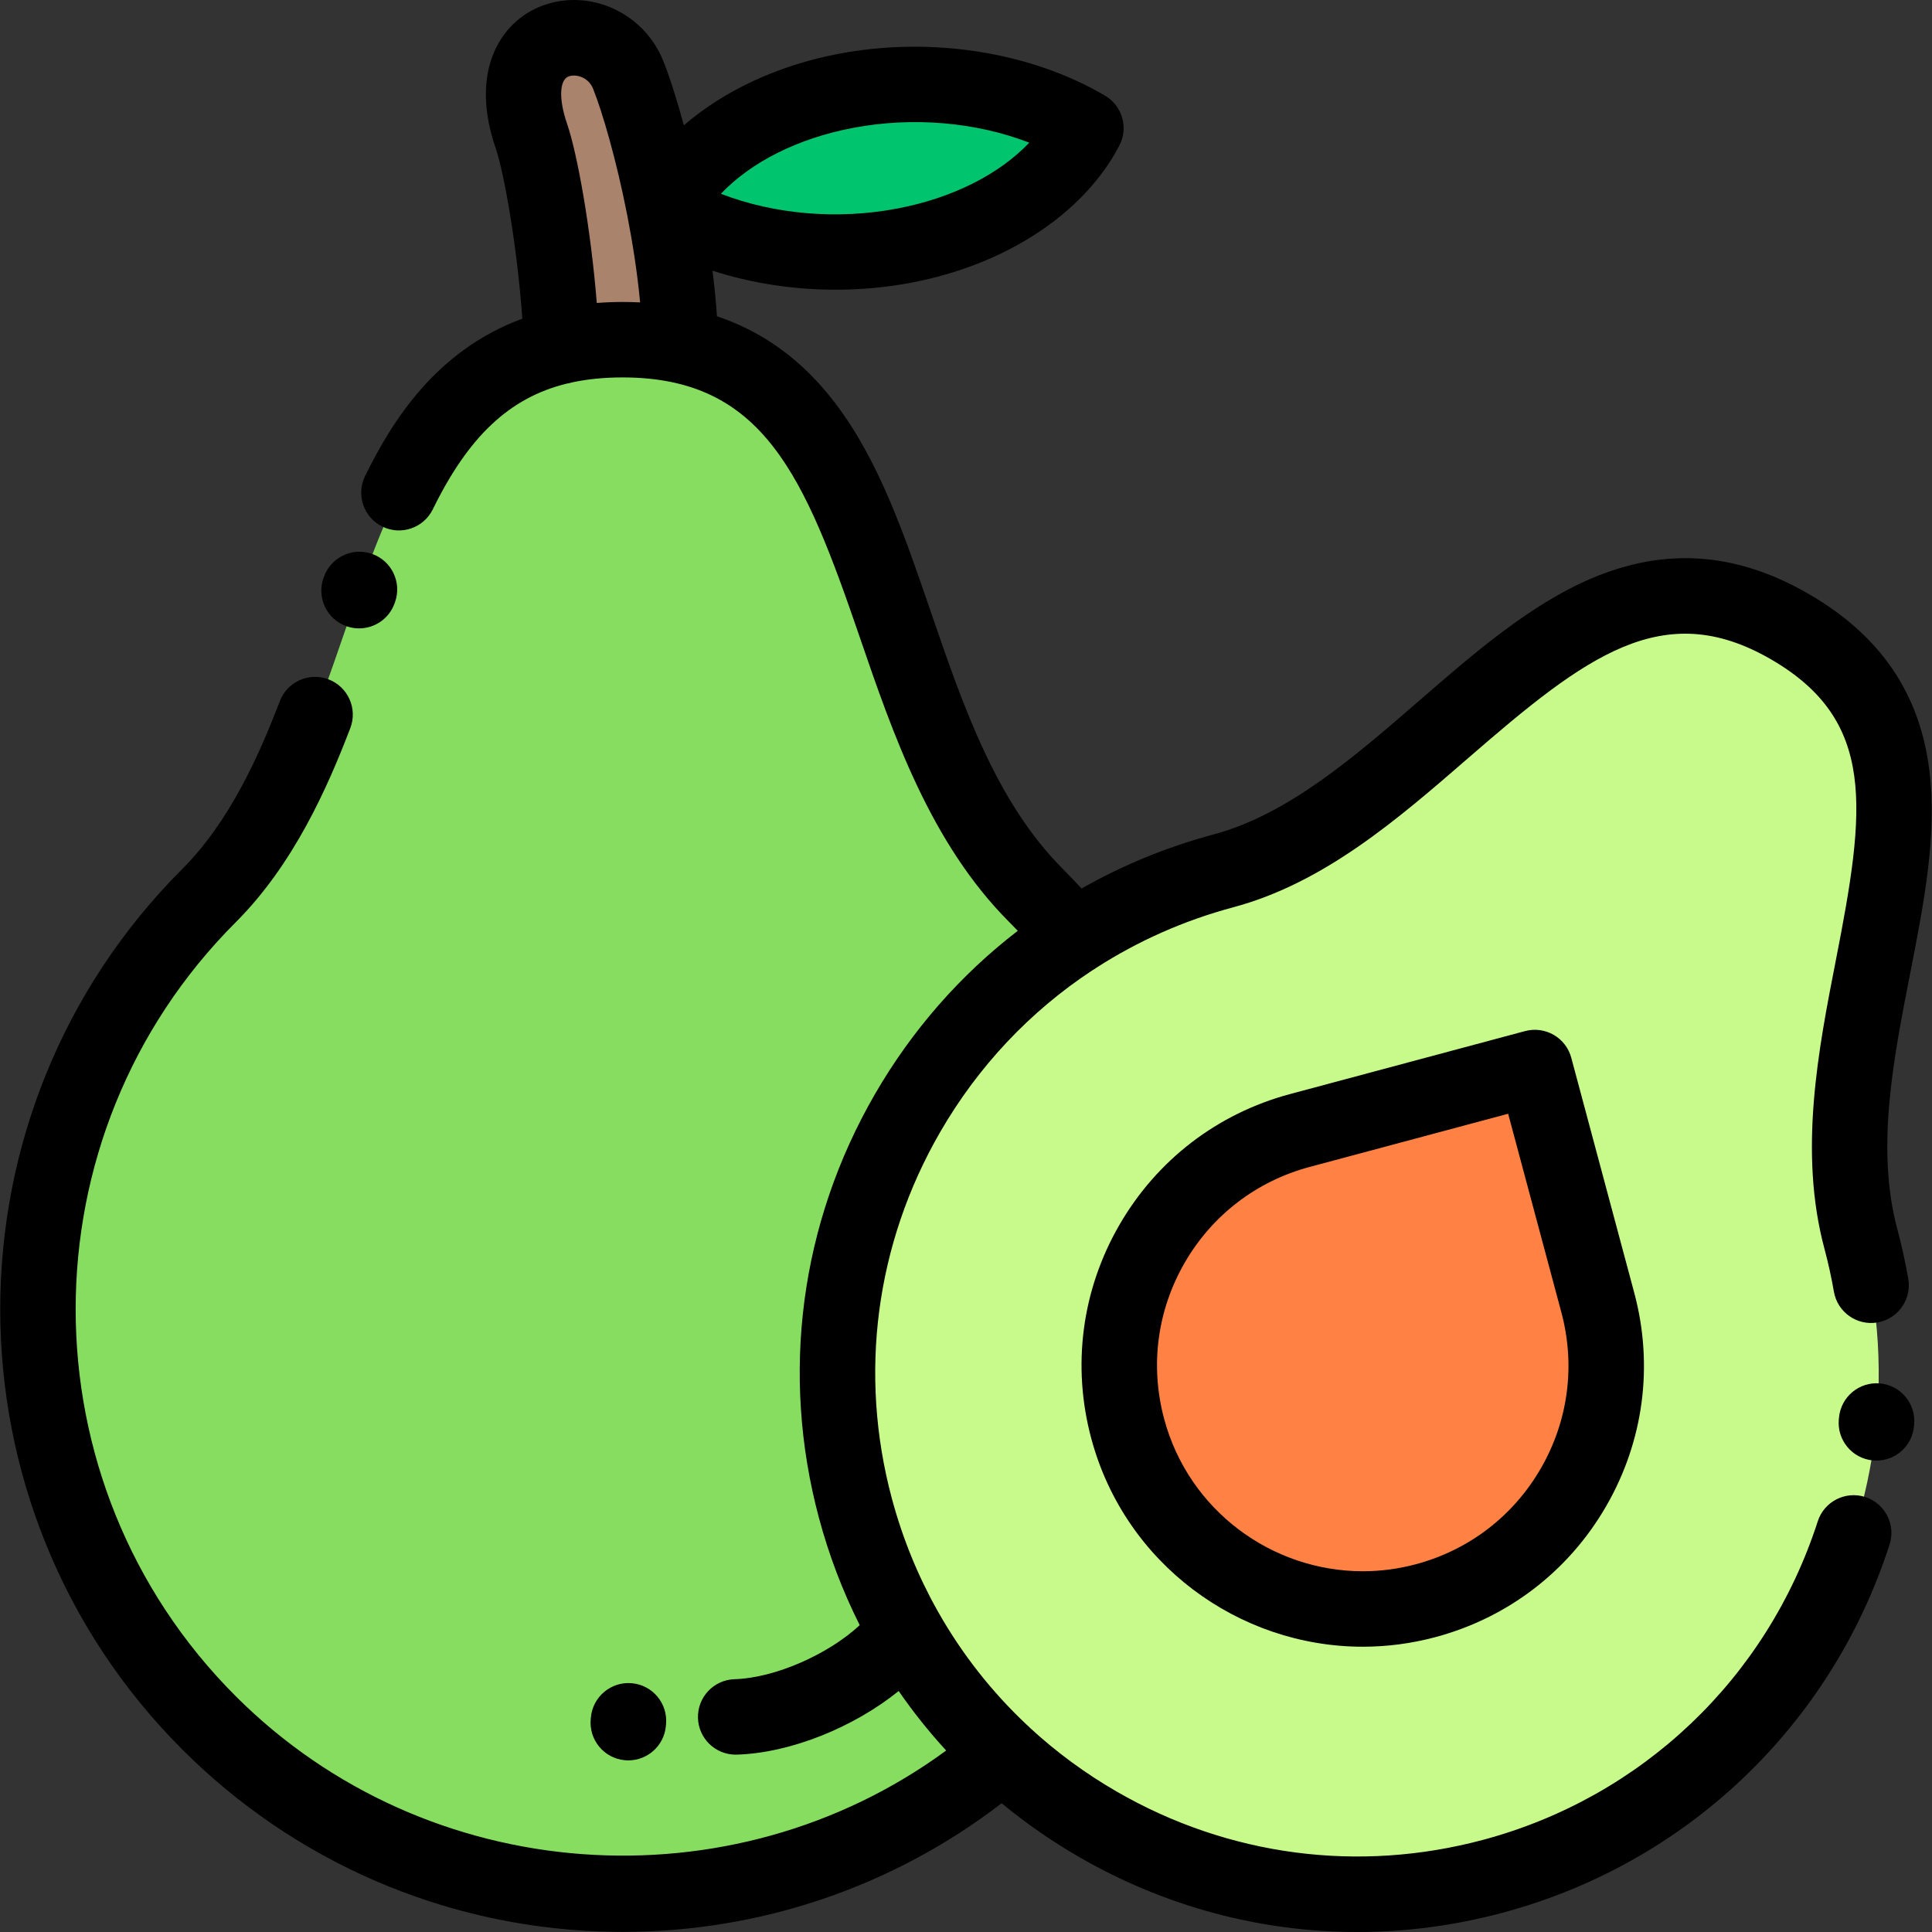<?xml version="1.0" encoding="iso-8859-1"?>
<!-- Generator: Adobe Illustrator 21.0.0, SVG Export Plug-In . SVG Version: 6.00 Build 0)  -->
<svg version="1.1" id="Capa_1" xmlns="http://www.w3.org/2000/svg" xmlns:xlink="http://www.w3.org/1999/xlink" x="0px" y="0px"
	 viewBox="0 0 511.998 511.998" style="enable-background:new 0 0 511.998 511.998;" xml:space="preserve">
<rect x="0" y="0" width="511.998" height="511.998" fill="#333333" stroke="none"/>
<g>
	<path style="fill:#00C56E;" d="M176.047,55.197c17.078,10.052,40.536,14.273,63.604,9.89c23.067-4.385,40.408-16.36,48.112-31.121
		c-17.078-10.052-40.537-14.274-63.604-9.89C201.092,28.459,183.752,40.434,176.047,55.197z"/>
	<path style="fill:#AA836D;" d="M176.047,55.197c-2.923-15.006-6.745-28.259-9.566-35.338
		c-6.535-16.398-35.737-13.118-25.683,16.107c3.072,8.927,7.223,34.538,8.036,55.78c4.896-1.126,10.258-1.724,16.154-1.724
		c5.592,0,10.691,0.525,15.356,1.517C180.071,79.763,178.335,66.942,176.047,55.197z"/>
	<path style="fill:#87DD60;" d="M164.989,90.022c-5.896,0-11.259,0.598-16.154,1.724c-58.638,13.478-50.433,102.591-93.451,145.609
		c-60.534,60.534-60.534,158.679,0,219.212c57.658,57.658,149.438,60.396,210.338,8.215c-18.244-17.021-32.093-39.198-39.027-65.075
		c-15.848-59.146,9.258-119.616,57.935-151.305c-3.139-3.802-6.478-7.492-10.035-11.048c-45.515-45.517-35.08-133.238-94.25-145.816
		C175.678,90.547,170.581,90.022,164.989,90.022z"/>
	<path style="fill:#C8FA8B;" d="M324.223,230.785c-14.433,3.868-27.715,9.886-39.593,17.618
		c-48.677,31.687-73.784,92.159-57.935,151.305c6.933,25.877,20.783,48.054,39.027,65.075
		c33.631,31.377,82.195,45.235,129.897,32.453c73.578-19.715,117.243-95.344,97.527-168.923
		c-15.992-59.686,40.051-128.253-18.913-162.298C415.267,131.971,380.875,215.603,324.223,230.785L324.223,230.785z
		 M344.448,299.599l62.296-16.692l16.693,62.296c9.218,34.405-11.2,69.77-45.604,78.988c-34.405,9.219-69.77-11.199-78.988-45.604
		C289.626,344.182,310.043,308.818,344.448,299.599z"/>
	<path style="fill:#FF8244;" d="M344.448,299.599c-34.406,9.219-54.823,44.583-45.604,78.989
		c9.219,34.405,44.583,54.823,78.988,45.604c34.405-9.219,54.823-44.583,45.604-78.988l-16.693-62.296L344.448,299.599z"/>
</g>
<path d="M91.819,165.956c1.103,0.39,2.227,0.575,3.333,0.575c4.119,0,7.977-2.565,9.428-6.669l0.117-0.331
	c1.833-5.209-0.904-10.918-6.113-12.751c-5.214-1.833-10.918,0.904-12.752,6.113l-0.107,0.303
	C83.885,158.403,86.613,164.116,91.819,165.956z"/>
<path d="M498.2,366.62c-5.488-0.497-10.358,3.567-10.851,9.067l-0.041,0.433c-0.524,5.496,3.506,10.379,9.003,10.904
	c0.324,0.031,0.645,0.046,0.963,0.046c5.093,0,9.447-3.875,9.942-9.049l0.051-0.55C507.761,371.971,503.7,367.112,498.2,366.62z"/>
<path d="M167.44,446.068c-5.488-0.497-10.358,3.567-10.851,9.067l-0.041,0.433c-0.524,5.496,3.506,10.379,9.003,10.904
	c0.324,0.031,0.645,0.046,0.963,0.046c5.093,0,9.447-3.875,9.942-9.049l0.051-0.55C177.001,451.419,172.941,446.56,167.44,446.068z"
	/>
<path d="M494.308,396.722c-5.256-1.696-10.891,1.191-12.587,6.446c-13.409,41.566-46.565,73.121-88.692,84.408
	c-33.009,8.844-67.481,4.305-97.073-12.78c-8.345-4.817-16.019-10.472-22.936-16.845c-0.3-0.321-0.615-0.619-0.945-0.892
	c-9.249-8.699-17.108-18.702-23.363-29.732c-0.097-0.178-0.194-0.356-0.302-0.529c-5.18-9.237-9.244-19.183-12.057-29.68
	c-8.844-33.006-4.306-67.48,12.78-97.072c10.107-17.506,23.89-32.061,40.295-42.863c0.391-0.214,0.768-0.46,1.135-0.731
	c11.03-7.096,23.213-12.517,36.247-16.009c24.152-6.471,43.625-23.365,62.458-39.703c30.995-26.891,51.44-42.534,79.966-26.066
	c28.191,16.276,25.131,39.714,17.295,79.737c-4.657,23.79-9.937,50.753-3.041,76.488c1.01,3.773,1.857,7.612,2.515,11.414
	c0.942,5.44,6.118,9.083,11.559,8.145c5.44-0.943,9.088-6.118,8.146-11.559c-0.761-4.391-1.737-8.823-2.903-13.174
	c-5.696-21.264-1.099-44.754,3.35-67.471c3.743-19.115,7.277-37.17,5.128-54.22c-2.576-20.446-13.06-35.714-32.049-46.678
	c-19.164-11.065-37.993-12.387-57.561-4.038c-16.247,6.931-31.122,19.836-45.508,32.316c-17.121,14.853-34.826,30.213-54.528,35.492
	c-12.404,3.324-24.14,8.161-35.019,14.34c-1.624-1.772-3.274-3.507-4.95-5.182c-17.696-17.697-26.467-43.282-34.949-68.024
	c-7.065-20.611-13.739-40.077-25.291-55.307c-8.563-11.289-18.957-18.96-31.432-23.142c-0.268-3.984-0.669-8.028-1.172-12.07
	c10.273,3.314,21.415,5.037,32.643,5.037c6.711,0,13.452-0.614,20.055-1.869c25.133-4.776,45.735-18.354,55.109-36.319
	c2.464-4.72,0.796-10.542-3.793-13.242c-19.704-11.599-46.077-15.745-70.543-11.097c-16.158,3.071-30.438,9.785-41.07,18.959
	c-1.889-6.998-3.803-12.915-5.451-17.053C170.693,3.41,156.331-3.164,143.751,1.501c-11.203,4.157-19.385,17.432-12.405,37.72
	c2.214,6.436,5.715,26.039,7.074,45.233c-22.671,8.337-34.404,26.864-41.679,41.72c-2.429,4.959-0.376,10.949,4.583,13.377
	c4.962,2.43,10.949,0.376,13.377-4.583c9.389-19.176,20.226-29.574,35.535-33.314c0.509-0.071,0.999-0.192,1.48-0.336
	c4.094-0.871,8.497-1.295,13.275-1.295c37.354,0,48.203,26.115,62.81,68.724c8.791,25.643,18.755,54.709,39.725,75.679
	c0.736,0.736,1.467,1.488,2.193,2.247c-15.17,11.662-28.048,26.306-37.904,43.376c-19.757,34.218-25.004,74.082-14.777,112.247
	c2.659,9.924,6.29,19.42,10.797,28.393c-8.304,7.703-22.341,13.978-33.184,14.318c-5.52,0.173-9.853,4.788-9.681,10.308
	c0.17,5.413,4.61,9.685,9.988,9.685c0.105,0,0.213-0.001,0.319-0.005c14.342-0.45,31.019-7.289,42.882-16.854
	c3.823,5.54,8.029,10.804,12.584,15.769c-56.899,41.755-137.623,36.252-188.289-14.413C5.916,392.958,5.917,300.964,62.455,244.425
	c15.311-15.311,24.277-35.548,30.379-51.468c1.977-5.156-0.603-10.939-5.759-12.916c-5.154-1.977-10.938,0.603-12.915,5.758
	c-5.392,14.069-13.203,31.84-25.846,44.484c-64.336,64.336-64.336,169.018-0.001,233.354c29.582,29.581,68.884,46.706,110.667,48.22
	c2.024,0.074,4.041,0.11,6.058,0.11c36.476,0,71.631-11.96,100.406-34.094c6.367,5.26,13.217,10.031,20.515,14.243
	c22.794,13.161,48.088,19.882,73.721,19.882c12.848,0,25.784-1.69,38.526-5.104c48.711-13.052,87.048-49.532,102.55-97.585
	C502.449,404.053,499.564,398.418,494.308,396.722z M226.026,33.898c15.897-3.022,32.658-1.538,46.74,3.911
	c-7.983,8.398-20.379,14.68-34.981,17.456c-15.899,3.022-32.658,1.537-46.739-3.91C199.029,42.955,211.424,36.673,226.026,33.898z
	 M158.155,80.289c-1.567-19.416-5.078-39.367-7.902-47.575c-2.209-6.421-2.023-11.548,0.451-12.466
	c1.839-0.685,5.208,0.104,6.488,3.313c2.433,6.104,6.144,18.75,9.012,33.373c0.015,0.082,0.031,0.163,0.047,0.245
	c1.436,7.354,2.652,15.197,3.386,22.96c-1.527-0.075-3.075-0.116-4.648-0.116C162.632,80.023,160.36,80.12,158.155,80.289z"/>
<path d="M416.403,280.318c-0.686-2.562-2.362-4.745-4.658-6.071c-2.297-1.327-5.029-1.685-7.587-0.999l-62.297,16.692
	c-19.221,5.149-35.284,17.476-45.233,34.708c-9.948,17.232-12.592,37.307-7.441,56.527c8.908,33.243,39.084,55.222,71.972,55.221
	c6.363,0,12.831-0.823,19.263-2.547c19.221-5.149,35.284-17.476,45.233-34.708c9.948-17.232,12.592-37.307,7.44-56.527l0,0
	L416.403,280.318z M408.334,389.142c-7.277,12.606-19.029,21.624-33.089,25.39c-4.707,1.261-9.435,1.863-14.092,1.863
	c-24.058-0.001-46.135-16.079-52.651-40.396c-3.768-14.06-1.834-28.746,5.444-41.352c7.277-12.606,19.029-21.623,33.089-25.39
	l52.639-14.104l14.103,52.638v0.001C417.546,361.851,415.613,376.536,408.334,389.142z"/>
<g>
</g>
<g>
</g>
<g>
</g>
<g>
</g>
<g>
</g>
<g>
</g>
<g>
</g>
<g>
</g>
<g>
</g>
<g>
</g>
<g>
</g>
<g>
</g>
<g>
</g>
<g>
</g>
<g>
</g>
</svg>
